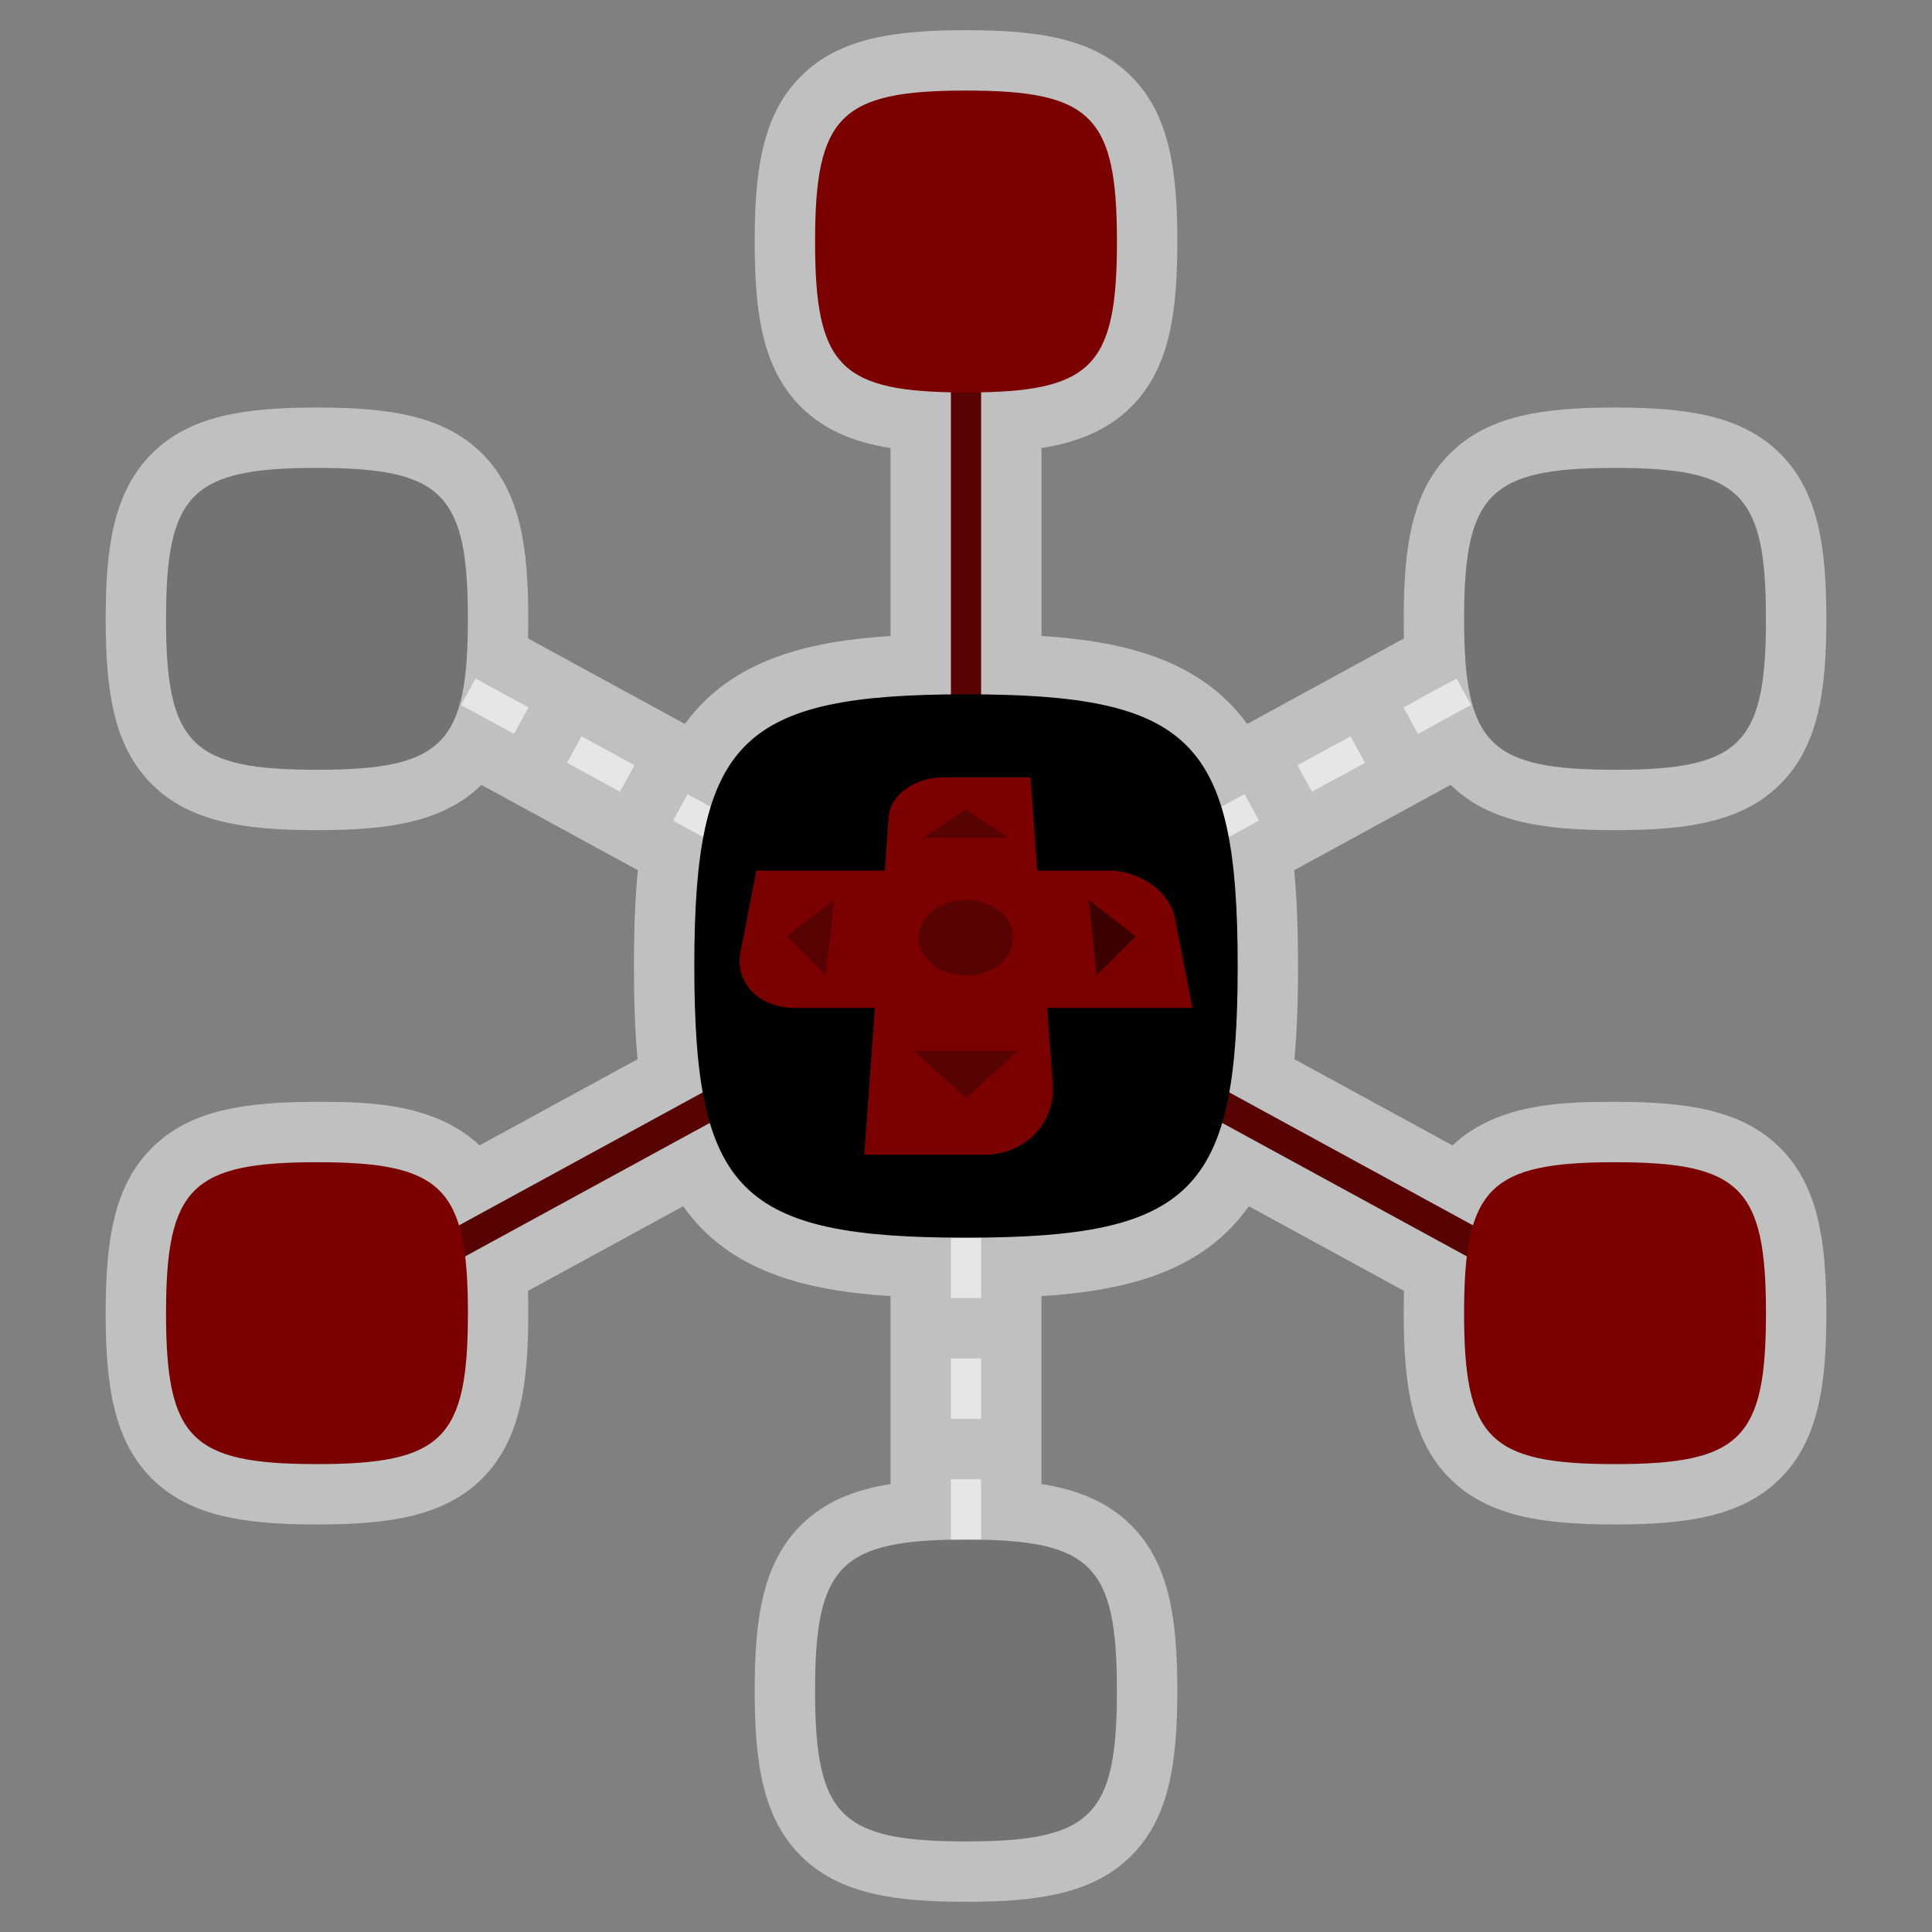 <?xml version="1.0" encoding="UTF-8" standalone="no"?>
<svg
   xmlns:dc="http://purl.org/dc/elements/1.1/"
   xmlns:cc="http://creativecommons.org/ns#"
   xmlns:rdf="http://www.w3.org/1999/02/22-rdf-syntax-ns#"
   xmlns:svg="http://www.w3.org/2000/svg"
   xmlns="http://www.w3.org/2000/svg"
   viewBox="0 0 320 320"
   height="320"
   width="320"
   xml:space="preserve"
   version="1.1"
   id="svg2"><rect x="0" y="0" width="320" height="320" fill="#808080" stroke="none"/><defs
     id="defs6"><clipPath
       id="clipPath16"
       clipPathUnits="userSpaceOnUse"><path
         id="path18"
         d="M 0,256 256,256 256,0 0,0 0,256 Z" /></clipPath><clipPath
       id="clipPath24"
       clipPathUnits="userSpaceOnUse"><path
         id="path26"
         d="M 14,252 242,252 242,4 14,4 14,252 Z" /></clipPath></defs><g
     transform="matrix(1.25,0,0,-1.25,0,320)"
     id="g10"><g
       id="g12"><g
         clip-path="url(#clipPath16)"
         id="g14"><g
           id="g20"><g
             id="g22" /><g
             id="g28"><g
               style="opacity:0.5"
               id="g30"
               clip-path="url(#clipPath24)"><g
                 id="g32"
                 transform="translate(214,110)"><path
                   id="path34"
                   style="fill:#ffffff;fill-opacity:1;fill-rule:nonzero;stroke:none"
                   d="M 0,0 C -6.172,0 -15.437,0 -21.539,-5.77 L -42.477,5.65 C -42.154,9.168 -42,13.216 -42,18 c 0,4.926 -0.167,9.084 -0.516,12.69 l 6.191,3.376 -10e-4,10e-4 7.022,3.831 7.024,3.831 0.495,0.27 C -16.724,37.028 -9.412,36 0,36 9.486,36 16.843,37.039 21.906,42.108 26.964,47.171 28,54.521 28,64 28,73.476 26.959,80.826 21.879,85.899 16.809,90.962 9.466,92 0,92 -9.465,92 -16.809,90.962 -21.881,85.895 -26.959,80.821 -28,73.473 -28,64 c 0,-0.884 0.013,-1.744 0.033,-2.591 l -3.89,-2.122 -0.002,-10e-4 -0.159,-0.086 -6.865,-3.744 0.001,0 -7.023,-3.831 -2.836,-1.547 C -54.97,58.622 -65.121,61.042 -76,61.729 l 0,24.895 c 4.803,0.765 9.252,2.459 12.577,6.202 4.501,5.067 5.423,12.129 5.423,21.174 0,9.476 -1.041,16.826 -6.121,21.899 -5.07,5.063 -12.413,6.101 -21.879,6.101 -9.465,0 -16.809,-1.038 -21.88,-6.105 -5.079,-5.074 -6.12,-12.422 -6.12,-21.895 0,-9.042 0.922,-16.103 5.423,-21.171 3.326,-3.745 7.775,-5.439 12.577,-6.204 l 0,-24.896 c -10.878,-0.688 -21.027,-3.107 -27.257,-11.653 l -2.838,1.549 -7.023,3.831 -0.002,10e-4 0,0 -3.12,1.702 -3.901,2.128 0,-10e-4 -0.002,10e-4 -3.89,2.122 c 0.02,0.847 0.033,1.707 0.033,2.591 0,9.476 -1.041,16.826 -6.121,21.899 -5.07,5.063 -12.413,6.101 -21.879,6.101 -9.465,0 -16.809,-1.038 -21.88,-6.105 C -198.959,80.821 -200,73.473 -200,64 c 0,-9.476 1.036,-16.825 6.094,-21.889 C -188.841,37.039 -181.485,36 -172,36 c 9.414,0 16.727,1.028 21.788,5.998 l 0.493,-0.269 7.023,-3.831 7.023,-3.831 0.001,-10e-4 0,-0.001 3.395,-1.851 2.794,-1.524 C -129.833,27.083 -130,22.925 -130,18 c 0,-4.784 0.154,-8.832 0.477,-12.349 l -20.936,-11.42 C -156.562,0 -165.827,0 -172,0 c -9.465,0 -16.809,-1.038 -21.88,-6.104 -5.079,-5.075 -6.12,-12.423 -6.12,-21.896 0,-9.477 1.036,-16.825 6.094,-21.889 5.065,-5.072 12.421,-6.111 21.906,-6.111 9.487,0 16.843,1.039 21.907,6.108 5.057,5.063 6.093,12.413 6.093,21.892 0,1.037 -0.013,2.02 -0.04,2.951 l 20.563,11.216 c 6.084,-8.623 16.116,-11.192 27.477,-11.908 l 0,-0.259 0,-8 0,-8 0,-8 0,-0.64 c -4.792,-0.765 -8.766,-2.354 -11.88,-5.465 -5.079,-5.074 -6.12,-12.422 -6.12,-21.895 0,-9.477 1.036,-16.825 6.094,-21.889 5.065,-5.072 12.421,-6.111 21.906,-6.111 9.486,0 16.843,1.039 21.906,6.108 5.058,5.063 6.094,12.413 6.094,21.892 0,9.476 -1.041,16.826 -6.121,21.899 -3.113,3.109 -7.087,4.697 -11.879,5.461 l 0,0.64 0,8 0,8 0,8 0,0.259 c 11.364,0.715 21.396,3.282 27.479,11.907 L -27.96,-25.049 C -27.986,-25.98 -28,-26.963 -28,-28 c 0,-9.477 1.036,-16.825 6.094,-21.889 C -16.841,-54.961 -9.485,-56 0,-56 c 9.486,0 16.843,1.039 21.907,6.108 C 26.964,-44.829 28,-37.479 28,-28 28,-18.524 26.959,-11.174 21.879,-6.101 16.809,-1.037 9.466,0 0,0" /></g></g></g></g><g
           transform="translate(128,52)"
           id="g36"><path
             id="path38"
             style="fill:#737373;fill-opacity:1;fill-rule:nonzero;stroke:none"
             d="m 0,0 c -16.604,0 -20,-3.373 -20,-20 0,-16.627 3.344,-20 20,-20 16.658,0 20,3.366 20,20 C 20,-3.364 16.604,0 0,0" /></g><g
           transform="translate(126,228)"
           id="g40"><path
             id="path42"
             style="fill:#570203;fill-opacity:1;fill-rule:nonzero;stroke:none"
             d="m 0,0 0,-98.813 -86.958,-47.431 1.916,-3.512 87.042,47.478 87.042,-47.478 1.916,3.512 L 4,-98.813 4,0 0,0 Z" /></g><path
           id="path44"
           style="fill:#e6e6e6;fill-opacity:1;fill-rule:nonzero;stroke:none"
           d="m 126,84 4,0 0,8 -4,0 0,-8 z" /><path
           id="path46"
           style="fill:#e6e6e6;fill-opacity:1;fill-rule:nonzero;stroke:none"
           d="m 130,60 -4,0 0,-8 4,0 0,8 z" /><path
           id="path48"
           style="fill:#e6e6e6;fill-opacity:1;fill-rule:nonzero;stroke:none"
           d="m 130,76 -4,0 0,-8 4,0 0,8 z" /><g
           transform="translate(97.577,147.236)"
           id="g50"><path
             id="path52"
             style="fill:#e6e6e6;fill-opacity:1;fill-rule:nonzero;stroke:none"
             d="M 0,0 -6.48,3.534 -8.395,0.022 -1.956,-3.49 C -1.369,-2.286 -0.712,-1.124 0,0" /></g><g
           transform="translate(77.051,158.433)"
           id="g54"><path
             id="path56"
             style="fill:#e6e6e6;fill-opacity:1;fill-rule:nonzero;stroke:none"
             d="M 0,0 -1.916,-3.512 5.107,-7.343 7.023,-3.831 0,0 Z" /></g><g
           transform="translate(48.958,173.756)"
           id="g58"><path
             id="path60"
             style="fill:#e6e6e6;fill-opacity:1;fill-rule:nonzero;stroke:none"
             d="M 0,0 -1.916,-3.512 5.107,-7.343 7.023,-3.831 0,0 Z" /></g><g
           transform="translate(201.935,166.413)"
           id="g62"><path
             id="path64"
             style="fill:#e6e6e6;fill-opacity:1;fill-rule:nonzero;stroke:none"
             d="M 0,0 7.023,3.831 5.107,7.343 -1.916,3.512 0,0 Z" /></g><g
           transform="translate(68.112,158.752)"
           id="g66"><path
             id="path68"
             style="fill:#e6e6e6;fill-opacity:1;fill-rule:nonzero;stroke:none"
             d="M 0,0 1.915,3.512 -5.108,7.342 -7.023,3.83 0,0 Z" /></g><g
           transform="translate(160.379,143.747)"
           id="g70"><path
             id="path72"
             style="fill:#e6e6e6;fill-opacity:1;fill-rule:nonzero;stroke:none"
             d="M 0,0 6.44,3.512 4.524,7.024 -1.956,3.49 C -1.243,2.366 -0.587,1.204 0,0" /></g><g
           transform="translate(187.889,158.752)"
           id="g74"><path
             id="path76"
             style="fill:#e6e6e6;fill-opacity:1;fill-rule:nonzero;stroke:none"
             d="M 0,0 7.023,3.83 5.107,7.342 -1.916,3.512 0,0 Z" /></g><g
           transform="translate(173.842,151.09)"
           id="g78"><path
             id="path80"
             style="fill:#e6e6e6;fill-opacity:1;fill-rule:nonzero;stroke:none"
             d="M 0,0 7.023,3.831 5.107,7.343 -1.916,3.512 0,0 Z" /></g><g
           transform="translate(128,164)"
           id="g82"><path
             id="path84"
             style="fill:#000000;fill-opacity:1;fill-rule:nonzero;stroke:none"
             d="m 0,0 c -29.887,0 -36,-6.071 -36,-36 0,-29.93 6.019,-36 36,-36 29.985,0 36,6.059 36,36 C 36,-6.056 29.887,0 0,0" /></g><g
           transform="translate(42,194)"
           id="g86"><path
             id="path88"
             style="fill:#737373;fill-opacity:1;fill-rule:nonzero;stroke:none"
             d="m 0,0 c -16.604,0 -20,-3.373 -20,-20 0,-16.627 3.344,-20 20,-20 16.659,0 20,3.366 20,20 C 20,-3.364 16.604,0 0,0" /></g><g
           transform="translate(214,194)"
           id="g90"><path
             id="path92"
             style="fill:#737373;fill-opacity:1;fill-rule:nonzero;stroke:none"
             d="m 0,0 c -16.604,0 -20,-3.373 -20,-20 0,-16.627 3.344,-20 20,-20 16.658,0 20,3.366 20,20 C 20,-3.364 16.604,0 0,0" /></g><g
           transform="translate(137.449,140.64)"
           id="g94"><path
             id="path96"
             style="fill:#7b0000;fill-opacity:1;fill-rule:nonzero;stroke:none"
             d="m 0,0 -0.893,12.36 -11.498,0 c -3.827,0 -7.095,-2.293 -7.308,-5.238 L -20.213,0 -37.235,0 -39.334,-10.824 c -0.772,-3.984 2.416,-7.371 7.16,-7.371 l 10.646,0 -1.405,-19.445 16.006,0 c 5.328,0 9.339,4.261 8.979,9.244 l -0.738,10.201 19.237,0 -2.302,11.867 C 17.558,-2.764 13.619,0 9.421,0 L 0,0 Z" /></g><g
           transform="translate(109.43,126.75)"
           id="g98"><path
             id="path100"
             style="fill:#570203;fill-opacity:1;fill-rule:nonzero;stroke:none"
             d="M 0,0 -5.18,5.177 1.07,10 0,0 Z" /></g><g
           transform="translate(128,148.757)"
           id="g102"><path
             id="path104"
             style="fill:#570203;fill-opacity:1;fill-rule:nonzero;stroke:none"
             d="m 0,0 5.625,-3.75 -11.25,0 L 0,0 Z" /></g><g
           transform="translate(128,110.5)"
           id="g106"><path
             id="path108"
             style="fill:#570203;fill-opacity:1;fill-rule:nonzero;stroke:none"
             d="m 0,0 -6.875,6.25 13.75,0 L 0,0 Z" /></g><g
           transform="translate(128,126.75)"
           id="g110"><path
             id="path112"
             style="fill:#570203;fill-opacity:1;fill-rule:nonzero;stroke:none"
             d="M 0,0 C -3.577,0 -6.373,2.366 -6.246,5.18 -6.125,7.884 -3.329,10 0,10 3.33,10 6.124,7.884 6.246,5.18 6.372,2.366 3.578,0 0,0" /></g><g
           transform="translate(145.32,126.75)"
           id="g114"><path
             id="path116"
             style="fill:#3d0000;fill-opacity:1;fill-rule:nonzero;stroke:none"
             d="M 0,0 -1.07,10 5.18,5.177 0,0 Z" /></g><g
           transform="translate(42,102)"
           id="g118"><path
             id="path120"
             style="fill:#7b0000;fill-opacity:1;fill-rule:nonzero;stroke:none"
             d="m 0,0 c -16.604,0 -20,-3.373 -20,-20 0,-16.627 3.344,-20 20,-20 16.659,0 20,3.366 20,20 C 20,-3.364 16.604,0 0,0" /></g><g
           transform="translate(214,102)"
           id="g122"><path
             id="path124"
             style="fill:#7b0000;fill-opacity:1;fill-rule:nonzero;stroke:none"
             d="m 0,0 c -16.604,0 -20,-3.373 -20,-20 0,-16.627 3.344,-20 20,-20 16.658,0 20,3.366 20,20 C 20,-3.364 16.604,0 0,0" /></g><g
           transform="translate(128,244)"
           id="g126"><path
             id="path128"
             style="fill:#7b0000;fill-opacity:1;fill-rule:nonzero;stroke:none"
             d="m 0,0 c -16.604,0 -20,-3.373 -20,-20 0,-16.627 3.344,-20 20,-20 16.658,0 20,3.366 20,20 C 20,-3.364 16.604,0 0,0" /></g></g></g></g></svg>